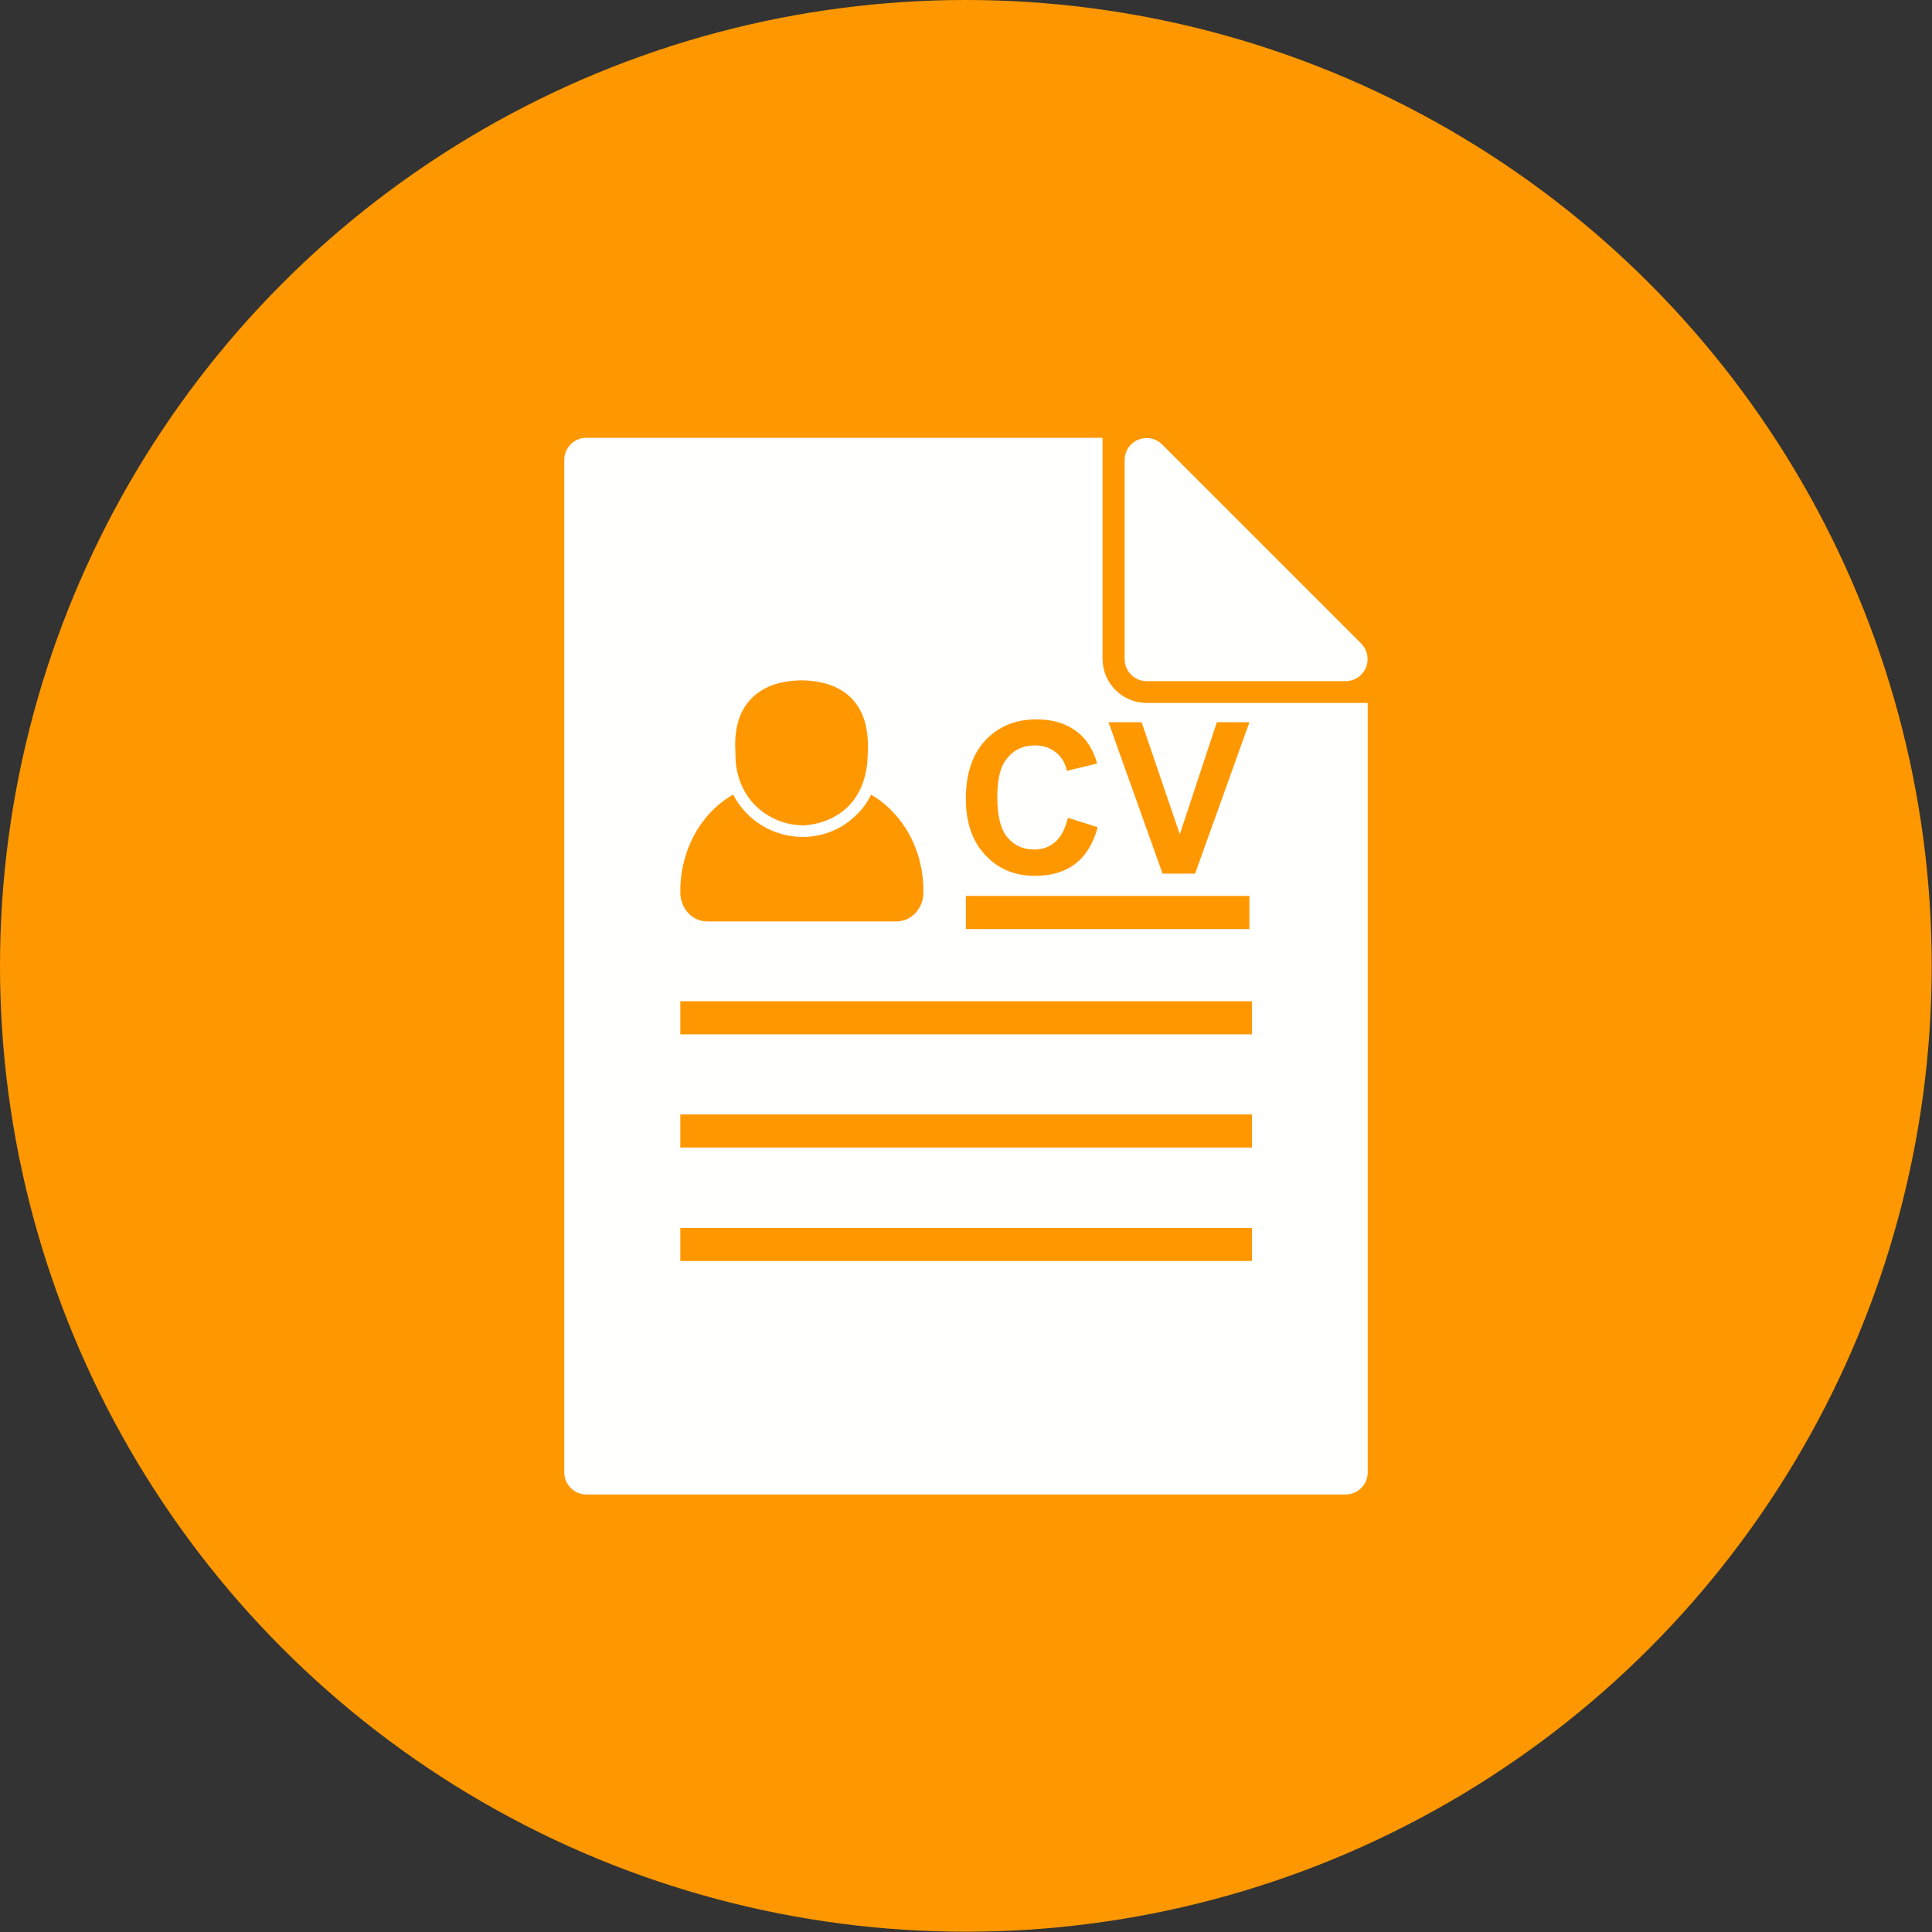 <?xml version="1.0" encoding="UTF-8"?>
<!DOCTYPE svg PUBLIC "-//W3C//DTD SVG 1.1//EN" "http://www.w3.org/Graphics/SVG/1.1/DTD/svg11.dtd">
<!-- Creator: CorelDRAW -->
<svg xmlns="http://www.w3.org/2000/svg" xml:space="preserve" width="6.827in" height="6.827in" style="shape-rendering:geometricPrecision; text-rendering:geometricPrecision; image-rendering:optimizeQuality; fill-rule:evenodd; clip-rule:evenodd"
viewBox="0 0 6.827 6.827"
 xmlns:xlink="http://www.w3.org/1999/xlink">
 <rect x="0" y="0" width="6.827" height="6.827" fill="#333333" stroke="none"/>
 <defs>
  <style type="text/css">
   <![CDATA[
    .fil0 {fill:#FF9800}
    .fil1 {fill:#FFFFFE}
   ]]>
  </style>
 </defs>
 <g id="Layer_x0020_1">
  <circle class="fil0" cx="3.413" cy="3.413" r="3.413"/>
  <path class="fil1" d="M2.072 1.547l1.824 0 0 0.781c0,0.086 0.07,0.156 0.156,0.156l0.781 0 0 2.719c0,0.043 -0.035,0.078 -0.078,0.078l-2.683 0c-0.043,0 -0.078,-0.035 -0.078,-0.078l0 -3.578c0,-0.043 0.035,-0.078 0.078,-0.078zm0.332 2.391l2.02 0 0 0.117 -2.02 0 0 -0.117zm0 -0.4l2.02 0 0 0.117 -2.02 0 0 -0.117zm0 0.801l2.02 0 0 0.117 -2.02 0 0 -0.117zm0.429 -1.423l-9.05512e-005 0 -0 0c-0.051,-6.69291e-005 -0.113,-0.021 -0.16,-0.066 -0.038,-0.036 -0.066,-0.088 -0.073,-0.156 -0,-0.005 -0.001,-0.014 -0.001,-0.023 -0,-0.013 -0.001,-0.028 -0.001,-0.035 -0.001,-0.088 0.028,-0.146 0.073,-0.182 0.044,-0.036 0.101,-0.049 0.161,-0.05l-3.93701e-006 -0c0.002,-3.54331e-005 0.004,4.72441e-005 0.005,0 0.059,0.002 0.114,0.015 0.157,0.05 0.045,0.037 0.073,0.094 0.073,0.182 -5.51181e-005,0.007 -0,0.023 -0.001,0.035 -0,0.009 -0.001,0.018 -0.001,0.023 -0.007,0.07 -0.033,0.122 -0.07,0.158 -0.044,0.042 -0.101,0.062 -0.161,0.065l0 0c-0.001,3.14961e-005 -0.001,4.72441e-005 -0.002,4.72441e-005l0 0zm-0.243 -0.108c-0.049,0.028 -0.091,0.069 -0.123,0.119 -0.039,0.062 -0.063,0.139 -0.063,0.221l0 0.006c0,0.027 0.01,0.052 0.026,0.07 0.017,0.02 0.042,0.032 0.069,0.032l0.669 0c0.027,0 0.051,-0.012 0.069,-0.032 0.016,-0.018 0.026,-0.043 0.026,-0.07l0 -0.006c0,-0.082 -0.023,-0.158 -0.062,-0.22 -0.032,-0.05 -0.074,-0.092 -0.123,-0.12 -0.013,0.027 -0.03,0.051 -0.053,0.073 -0.133,0.129 -0.351,0.088 -0.434,-0.073zm1.462 -0.401c-0.043,0 -0.078,-0.035 -0.078,-0.078l0 -0.703c0,-0.043 0.034,-0.078 0.078,-0.078 0.022,0 0.041,0.009 0.055,0.023l0.703 0.703 7.87402e-006 -7.87402e-006c0.03,0.03 0.03,0.08 0,0.11 -0.015,0.015 -0.035,0.023 -0.055,0.023l-0.703 3.93701e-006zm-0.639 0.759l1.002 0 0 0.117 -1.002 0 0 -0.117zm0.361 -0.276l0.105 0.033c-0.016,0.058 -0.043,0.102 -0.08,0.13 -0.037,0.028 -0.085,0.042 -0.142,0.042 -0.071,0 -0.129,-0.024 -0.175,-0.073 -0.046,-0.049 -0.069,-0.115 -0.069,-0.199 0,-0.089 0.023,-0.158 0.069,-0.207 0.046,-0.049 0.106,-0.074 0.181,-0.074 0.065,0 0.119,0.019 0.159,0.058 0.024,0.023 0.043,0.056 0.055,0.098l-0.107 0.026c-0.006,-0.028 -0.019,-0.05 -0.04,-0.066 -0.02,-0.016 -0.044,-0.024 -0.073,-0.024 -0.04,0 -0.072,0.014 -0.096,0.043 -0.025,0.028 -0.037,0.074 -0.037,0.138 0,0.068 0.012,0.116 0.036,0.144 0.024,0.029 0.056,0.043 0.095,0.043 0.029,0 0.053,-0.009 0.074,-0.027 0.021,-0.018 0.035,-0.047 0.045,-0.086zm0.334 0.197l-0.191 -0.535 0.117 0 0.135 0.396 0.131 -0.396 0.115 0 -0.192 0.535 -0.115 0z"/>
 </g>
</svg>
